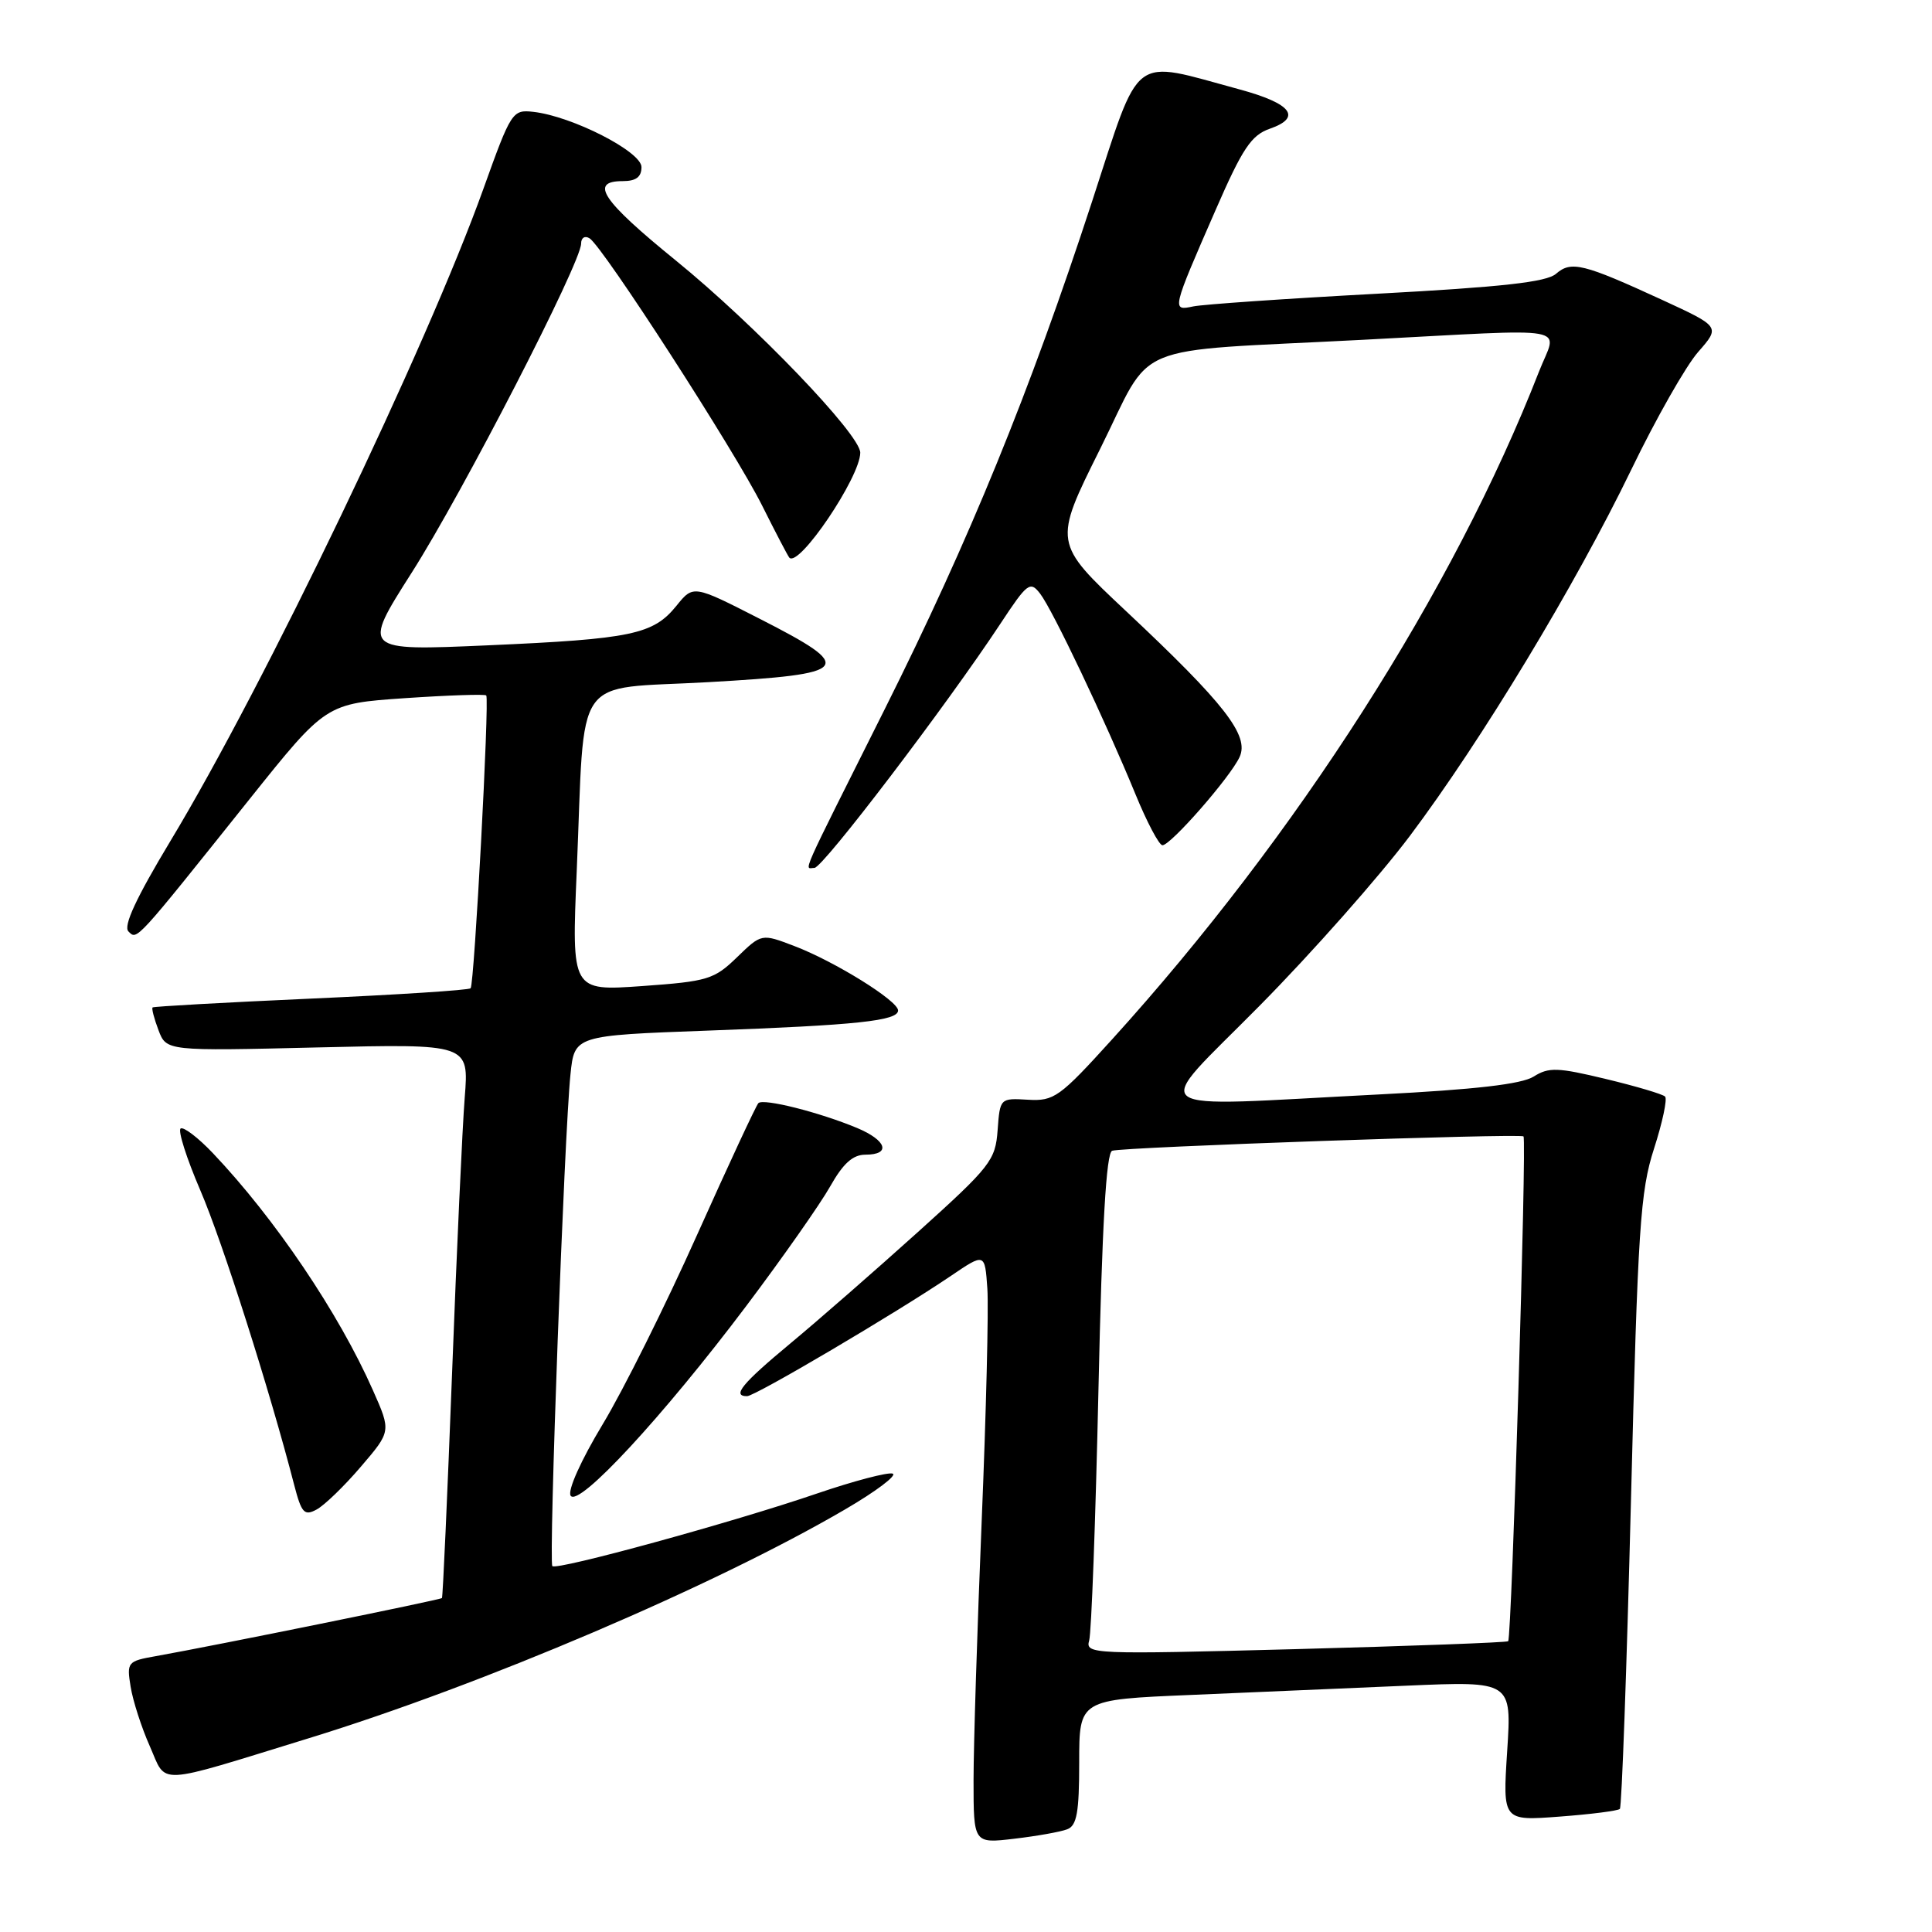 <?xml version="1.0" encoding="UTF-8" standalone="no"?>
<!DOCTYPE svg PUBLIC "-//W3C//DTD SVG 1.1//EN" "http://www.w3.org/Graphics/SVG/1.1/DTD/svg11.dtd" >
<svg xmlns="http://www.w3.org/2000/svg" xmlns:xlink="http://www.w3.org/1999/xlink" version="1.1" viewBox="0 0 256 256">
 <g >
 <path fill="currentColor"
d=" M 141.41 242.39 C 142.69 241.91 143.00 240.14 143.00 233.50 C 143.00 225.21 143.00 225.21 157.75 224.59 C 165.86 224.25 178.76 223.69 186.41 223.36 C 200.31 222.76 200.31 222.76 199.71 232.02 C 199.11 241.28 199.11 241.28 206.65 240.71 C 210.80 240.40 214.40 239.94 214.64 239.69 C 214.89 239.44 215.55 221.07 216.11 198.87 C 217.02 162.67 217.34 157.85 219.17 152.19 C 220.29 148.71 220.95 145.61 220.63 145.30 C 220.32 144.98 216.78 143.93 212.78 142.97 C 206.39 141.43 205.22 141.39 203.22 142.65 C 201.62 143.66 195.46 144.37 182.72 145.02 C 150.61 146.65 152.39 147.97 166.92 133.25 C 173.85 126.24 182.79 116.12 186.81 110.77 C 196.33 98.09 208.71 77.60 216.15 62.24 C 219.41 55.49 223.40 48.47 225.02 46.63 C 227.95 43.29 227.95 43.29 220.23 39.73 C 209.79 34.93 208.19 34.53 206.18 36.28 C 204.92 37.38 199.02 38.03 182.50 38.92 C 170.40 39.57 159.43 40.33 158.12 40.60 C 155.24 41.21 155.24 41.18 161.09 27.79 C 164.64 19.65 165.80 17.92 168.25 17.06 C 172.56 15.56 171.15 13.72 164.26 11.85 C 149.67 7.90 151.24 6.70 144.69 26.74 C 136.44 51.98 128.44 71.57 117.24 93.95 C 105.67 117.07 106.58 115.00 107.92 115.00 C 109.03 115.00 125.43 93.45 132.55 82.66 C 136.13 77.23 136.50 76.95 137.82 78.66 C 139.47 80.79 146.44 95.46 150.46 105.25 C 151.98 108.96 153.59 112.00 154.03 112.00 C 155.13 112.00 163.01 103.00 164.25 100.31 C 165.57 97.47 162.31 93.27 149.22 80.99 C 139.57 71.93 139.57 71.93 145.75 59.53 C 152.98 45.02 149.01 46.67 180.50 45.03 C 209.18 43.53 206.35 43.02 203.92 49.25 C 192.61 78.24 171.84 110.72 147.36 137.72 C 140.40 145.40 139.67 145.92 136.21 145.72 C 132.52 145.50 132.50 145.52 132.19 149.75 C 131.90 153.75 131.27 154.56 121.63 163.25 C 115.98 168.34 108.39 174.97 104.74 178.00 C 98.31 183.34 96.95 185.00 98.99 185.00 C 100.06 185.00 118.74 173.98 126.00 169.06 C 130.50 166.01 130.50 166.01 130.83 170.75 C 131.01 173.36 130.67 187.20 130.08 201.50 C 129.49 215.80 129.00 231.27 129.00 235.89 C 129.00 244.28 129.00 244.28 134.41 243.64 C 137.39 243.29 140.54 242.73 141.41 242.39 Z  M 41.00 230.30 C 63.85 223.27 94.67 210.12 111.97 200.01 C 116.09 197.61 118.92 195.47 118.28 195.26 C 117.64 195.05 113.15 196.23 108.31 197.88 C 97.17 201.70 73.78 208.11 73.19 207.52 C 72.68 207.01 74.77 150.29 75.59 142.36 C 76.12 137.21 76.12 137.21 93.81 136.56 C 113.58 135.84 119.00 135.26 119.00 133.89 C 119.00 132.61 110.63 127.41 105.29 125.37 C 100.91 123.69 100.91 123.69 97.66 126.84 C 94.63 129.78 93.78 130.04 85.08 130.66 C 75.74 131.32 75.74 131.32 76.42 115.41 C 77.55 88.69 75.65 91.42 93.84 90.39 C 112.90 89.31 113.52 88.55 100.68 82.00 C 91.87 77.50 91.87 77.50 89.64 80.26 C 86.56 84.07 83.73 84.67 64.63 85.51 C 47.96 86.24 47.96 86.24 54.56 75.87 C 61.32 65.26 77.00 34.80 77.00 32.28 C 77.00 31.50 77.50 31.19 78.12 31.58 C 79.88 32.66 97.38 59.77 100.99 67.00 C 102.78 70.58 104.40 73.68 104.59 73.89 C 105.84 75.27 113.97 63.24 113.99 59.99 C 114.01 57.60 99.99 43.00 89.53 34.50 C 79.77 26.57 78.05 24.00 82.50 24.00 C 84.27 24.00 85.00 23.46 85.00 22.14 C 85.00 20.09 75.79 15.39 70.66 14.82 C 67.90 14.51 67.72 14.79 64.06 25.00 C 56.56 45.93 35.04 90.79 22.58 111.44 C 18.03 119.00 16.31 122.71 17.02 123.42 C 18.18 124.58 17.81 124.98 33.09 105.86 C 43.19 93.23 43.19 93.23 53.66 92.51 C 59.42 92.12 64.27 91.96 64.43 92.15 C 64.87 92.67 62.85 130.42 62.36 130.95 C 62.13 131.20 52.61 131.81 41.22 132.32 C 29.82 132.83 20.37 133.36 20.22 133.49 C 20.07 133.62 20.42 134.97 21.00 136.50 C 22.05 139.27 22.05 139.27 42.10 138.79 C 62.14 138.31 62.14 138.31 61.58 145.40 C 61.27 149.31 60.51 165.78 59.90 182.00 C 59.28 198.22 58.68 211.61 58.56 211.75 C 58.34 211.99 28.59 218.03 20.63 219.45 C 16.89 220.11 16.78 220.25 17.31 223.51 C 17.61 225.37 18.75 228.91 19.85 231.38 C 22.15 236.58 20.27 236.68 41.00 230.30 Z  M 47.82 194.34 C 51.83 189.66 51.83 189.66 49.42 184.23 C 44.90 174.00 36.43 161.46 28.20 152.79 C 26.26 150.75 24.35 149.29 23.94 149.53 C 23.54 149.78 24.72 153.48 26.55 157.74 C 29.48 164.55 35.75 184.24 38.98 196.76 C 39.95 200.49 40.32 200.90 41.95 200.02 C 42.98 199.47 45.62 196.92 47.82 194.34 Z  M 98.89 173.04 C 103.70 166.65 108.70 159.52 110.00 157.21 C 111.72 154.16 113.00 153.00 114.68 153.00 C 118.10 153.00 117.50 151.11 113.56 149.46 C 108.57 147.38 101.16 145.51 100.49 146.17 C 100.18 146.49 96.53 154.34 92.37 163.62 C 88.22 172.90 82.59 184.21 79.85 188.74 C 76.98 193.50 75.19 197.49 75.61 198.18 C 76.63 199.82 87.86 187.69 98.89 173.04 Z  M 144.32 217.38 C 144.62 216.34 145.17 201.40 145.55 184.17 C 146.03 162.33 146.58 152.73 147.37 152.48 C 148.89 151.99 201.40 150.16 201.87 150.58 C 202.32 150.98 200.31 217.03 199.84 217.47 C 199.65 217.64 186.96 218.11 171.64 218.52 C 144.69 219.23 143.80 219.19 144.32 217.38 Z "/>
</g>
</svg>